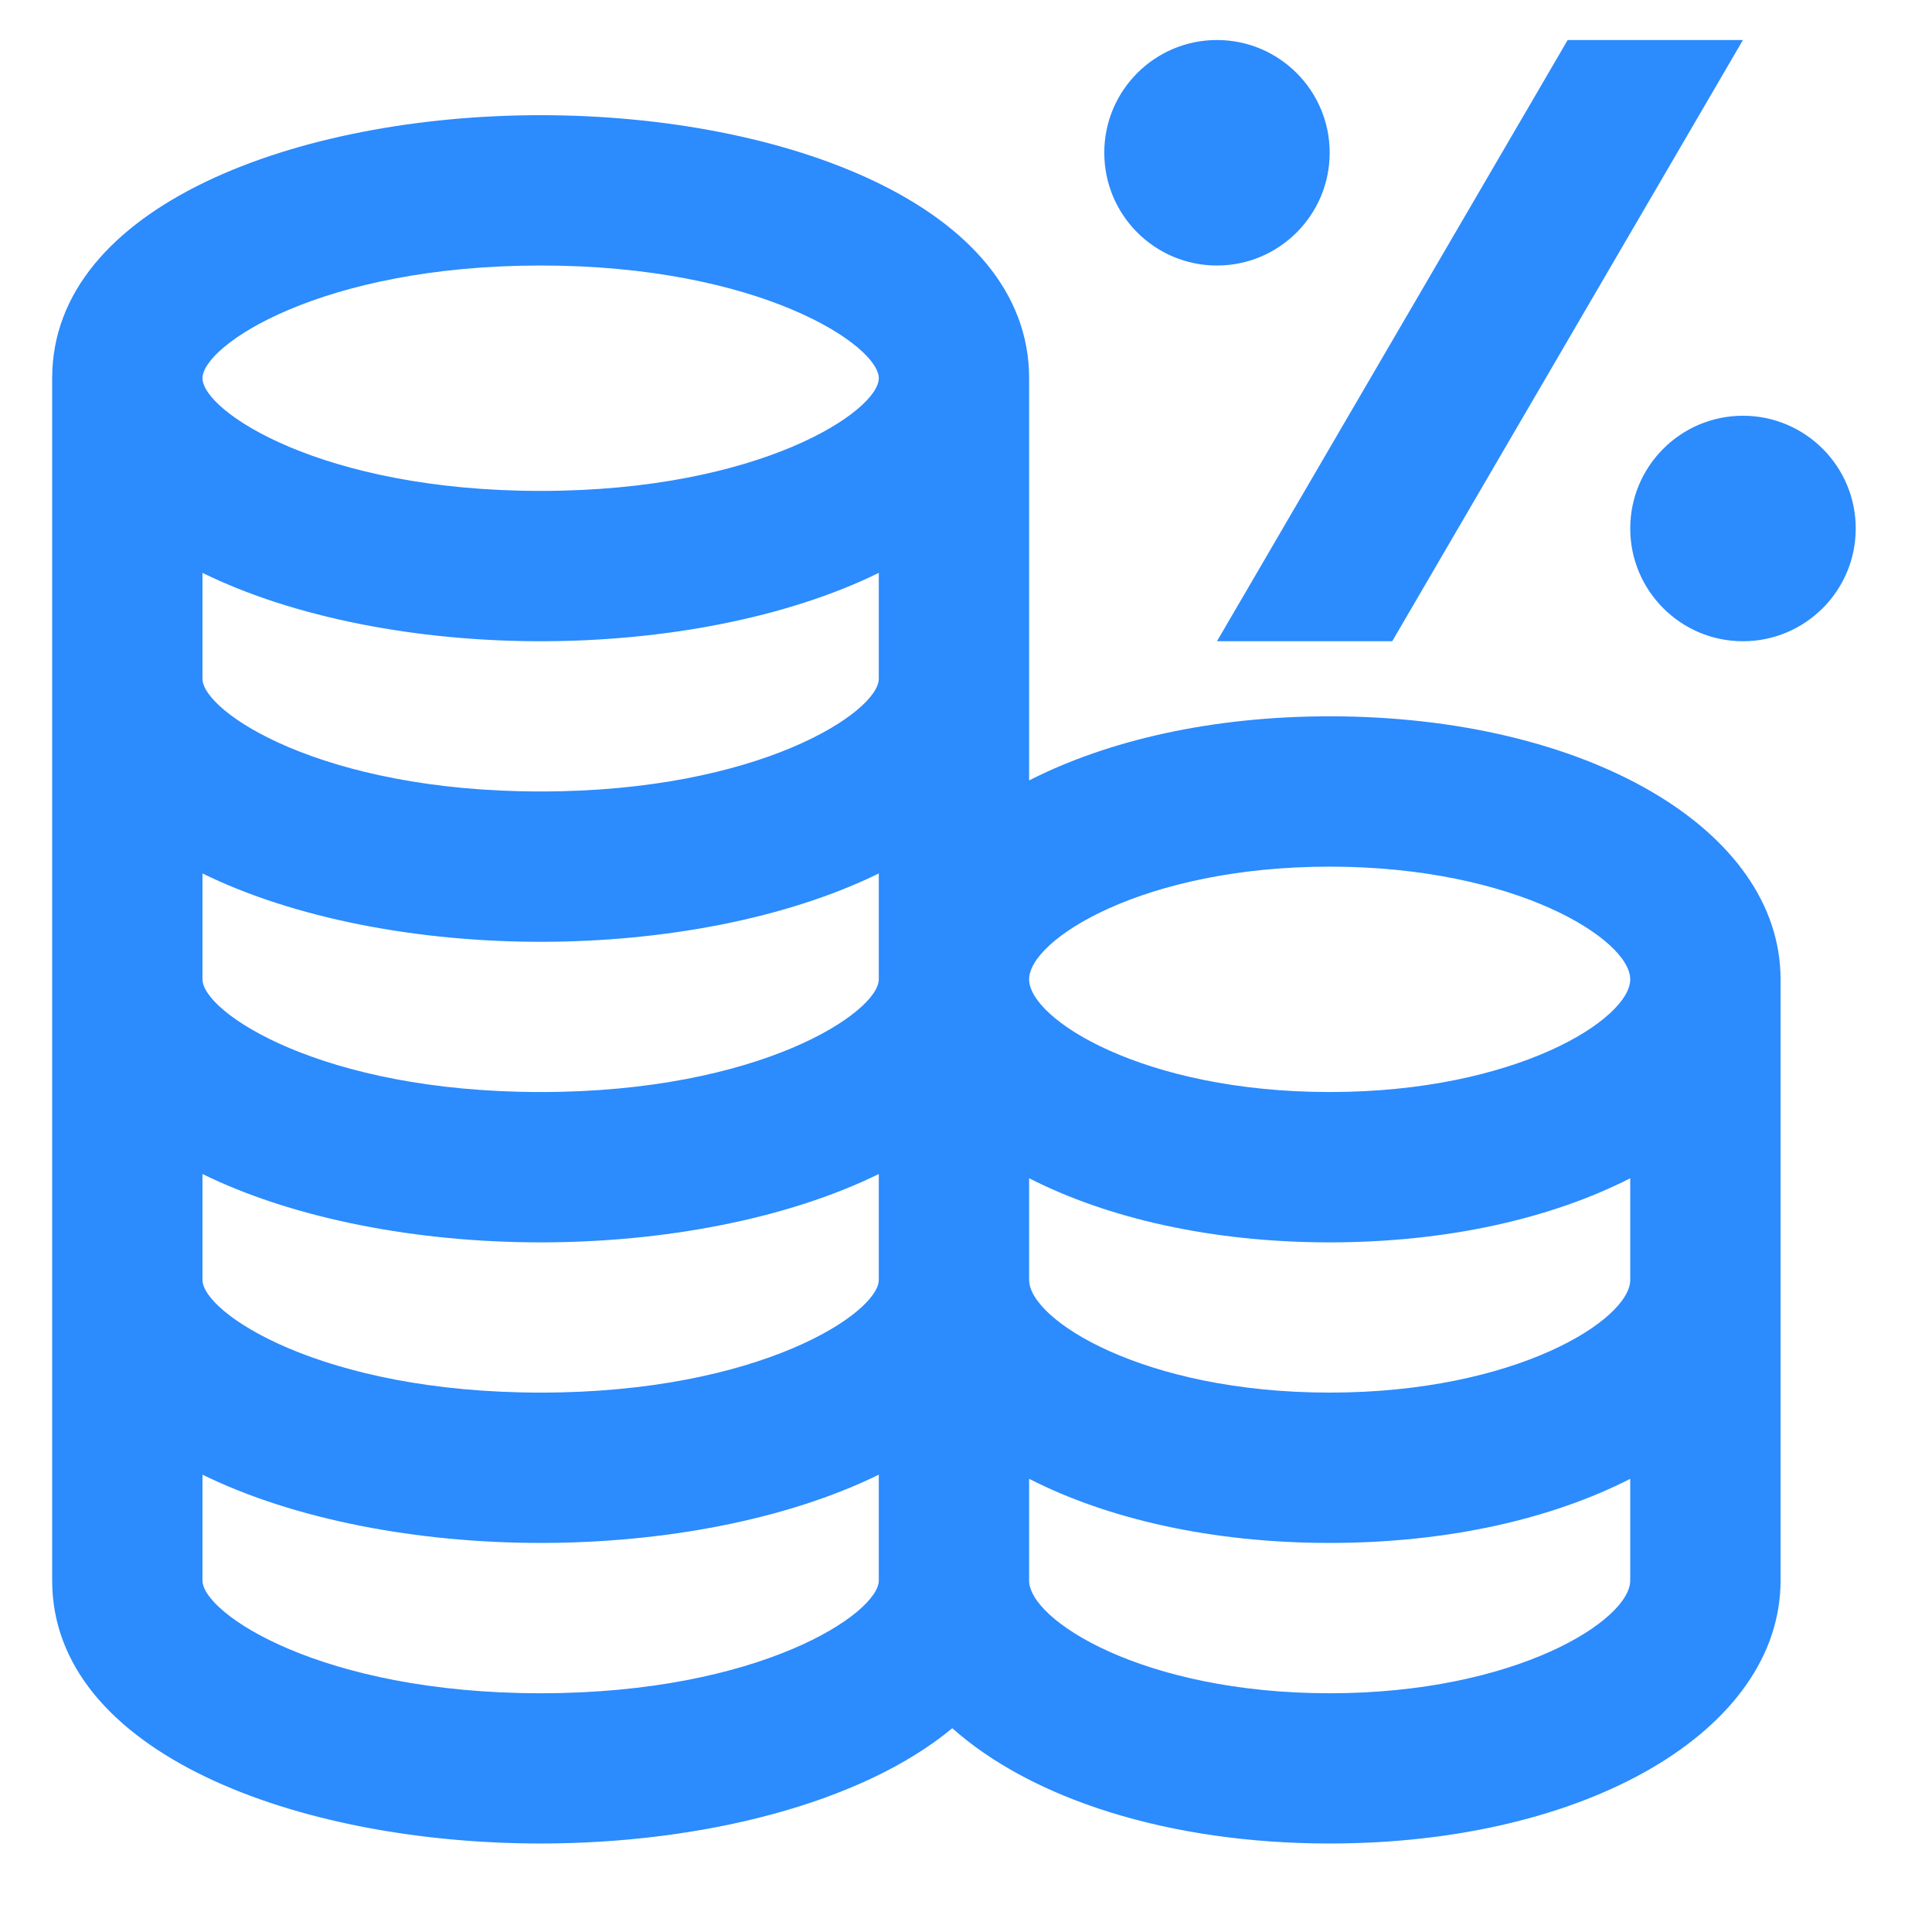 <svg width="21" height="21" viewBox="0 0 21 21" fill="none" xmlns="http://www.w3.org/2000/svg">
<g clip-path="url(#clip0_259_47)">
<path d="M12.003 1.66C12.003 0.984 12.551 0.435 13.228 0.435C13.904 0.435 14.453 0.984 14.453 1.66C14.453 2.337 13.904 2.886 13.228 2.886C12.551 2.886 12.003 2.337 12.003 1.66ZM18.945 4.519C18.269 4.519 17.72 5.068 17.72 5.744C17.72 6.421 18.269 6.97 18.945 6.97C19.622 6.97 20.171 6.421 20.171 5.744C20.171 5.068 19.622 4.519 18.945 4.519ZM15.133 6.97L18.945 0.435H17.04L13.228 6.97H15.133ZM19.354 10.645V17.179C19.354 18.809 17.246 20.038 14.453 20.038C12.696 20.038 11.212 19.551 10.351 18.785C9.357 19.61 7.612 20.038 5.877 20.038C3.238 20.038 0.567 19.056 0.567 17.179V4.111C0.567 2.234 3.238 1.252 5.877 1.252C8.515 1.252 11.186 2.234 11.186 4.111V8.483C12.041 8.047 13.173 7.786 14.453 7.786C17.246 7.786 19.354 9.016 19.354 10.645ZM2.201 4.111C2.201 4.467 3.489 5.336 5.877 5.336C8.264 5.336 9.552 4.467 9.552 4.111C9.552 3.755 8.264 2.886 5.877 2.886C3.489 2.886 2.201 3.755 2.201 4.111ZM2.201 7.378C2.201 7.734 3.489 8.603 5.877 8.603C8.264 8.603 9.552 7.734 9.552 7.378V6.227C8.551 6.718 7.21 6.97 5.877 6.97C4.543 6.97 3.202 6.718 2.201 6.227V7.378ZM2.201 10.645C2.201 11.001 3.489 11.87 5.877 11.87C8.264 11.87 9.552 11.001 9.552 10.645V9.494C8.551 9.985 7.21 10.237 5.877 10.237C4.543 10.237 3.202 9.985 2.201 9.494V10.645ZM2.201 13.912C2.201 14.268 3.489 15.137 5.877 15.137C8.264 15.137 9.552 14.268 9.552 13.912V12.761C8.551 13.252 7.21 13.504 5.877 13.504C4.543 13.504 3.202 13.252 2.201 12.761V13.912ZM9.552 17.179V16.029C8.551 16.52 7.21 16.771 5.877 16.771C4.543 16.771 3.202 16.52 2.201 16.029V17.179C2.201 17.535 3.489 18.405 5.877 18.405C8.264 18.405 9.552 17.535 9.552 17.179ZM17.72 17.179V16.074C16.865 16.511 15.733 16.771 14.453 16.771C13.173 16.771 12.041 16.511 11.186 16.074V17.179C11.186 17.611 12.427 18.405 14.453 18.405C16.479 18.405 17.72 17.611 17.72 17.179ZM17.72 13.912V12.807C16.865 13.243 15.733 13.504 14.453 13.504C13.173 13.504 12.041 13.243 11.186 12.807V13.912C11.186 14.344 12.427 15.137 14.453 15.137C16.479 15.137 17.72 14.344 17.72 13.912ZM17.72 10.645C17.72 10.213 16.479 9.42 14.453 9.42C12.427 9.42 11.186 10.213 11.186 10.645C11.186 11.077 12.427 11.87 14.453 11.87C16.479 11.87 17.72 11.077 17.72 10.645Z" fill="#2C8BFD"/>
</g>
<defs>
<clipPath id="clip0_259_47">
<rect width="19.603" height="19.603" fill="white" transform="translate(0.567 0.435)"/>
</clipPath>
</defs>
</svg>
